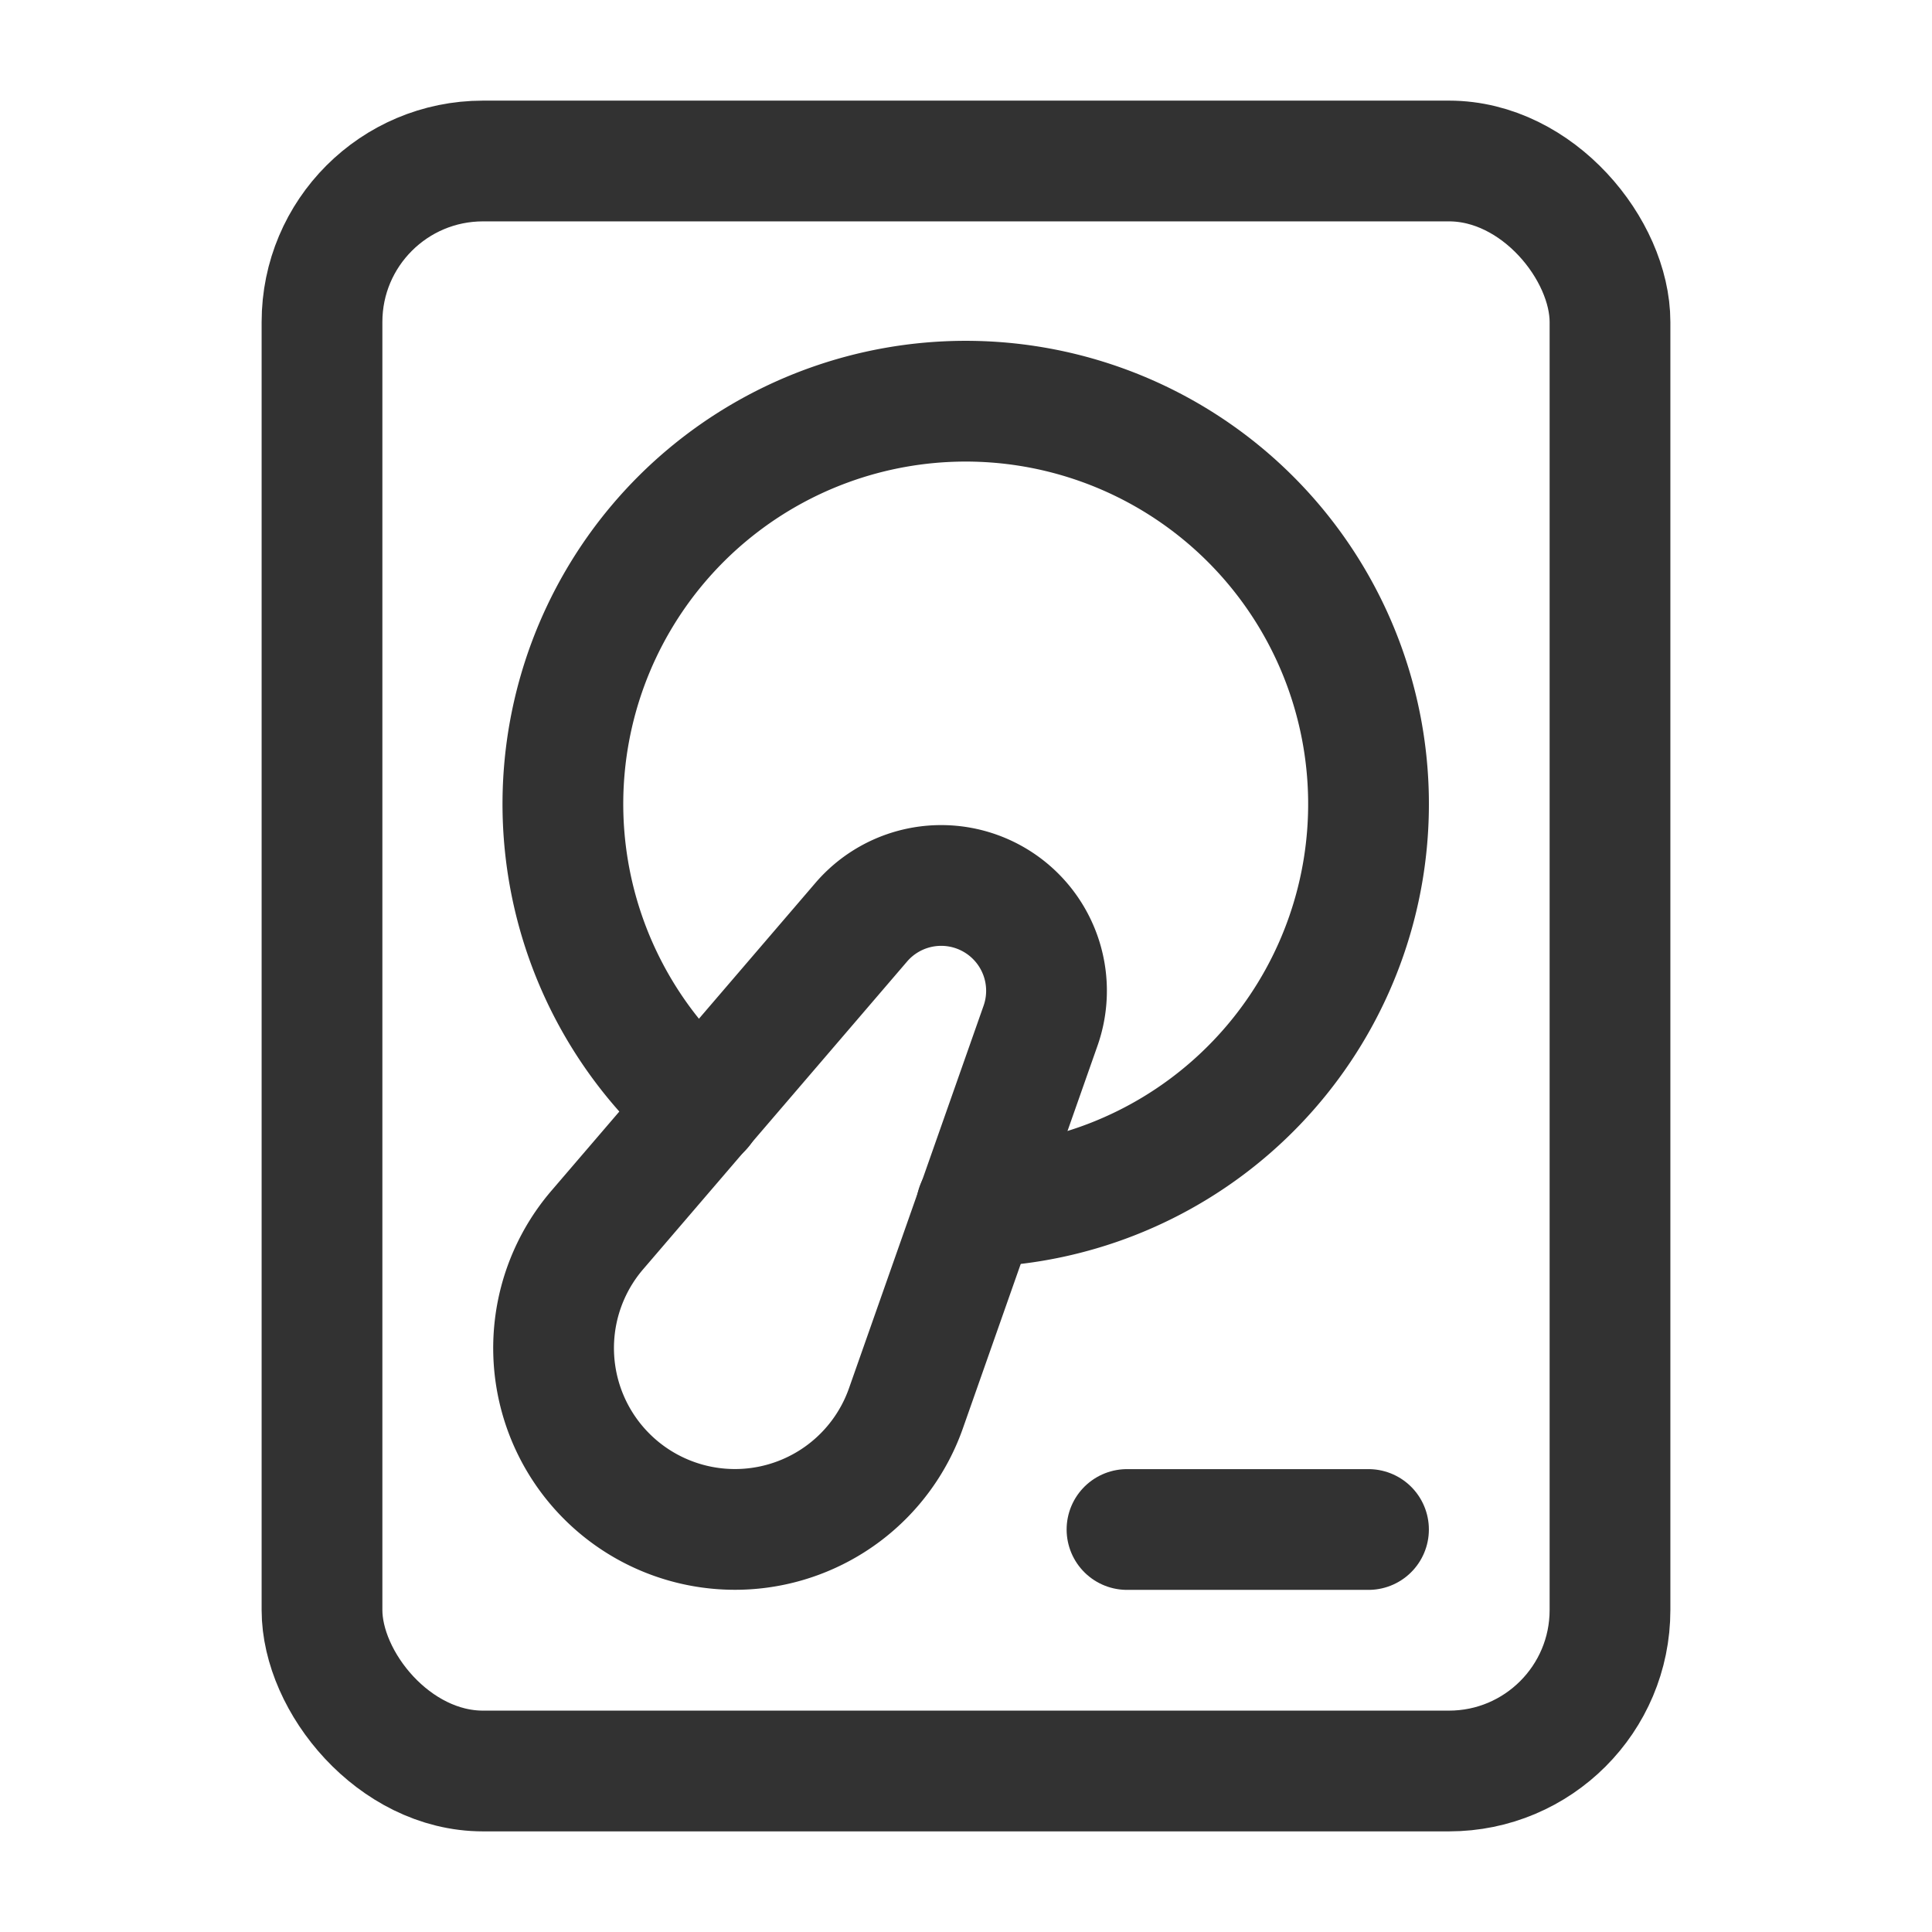 <svg id="Layer_3" data-name="Layer 3" xmlns="http://www.w3.org/2000/svg" viewBox="0 0 24 24"><title>hard-drive</title><rect x="4" y="2" width="16" height="20" rx="2" stroke-width="1.5" stroke="#323232" stroke-linecap="round" stroke-linejoin="round" fill="none"/><path d="M8.72,13.77a5.004,5.004,0,1,1,3.41,1.22" fill="none" stroke="#323232" stroke-linecap="round" stroke-linejoin="round" stroke-width="1.5"/><path d="M12.346,11.175h0a1.308,1.308,0,0,1,.58,1.567L11.254,17.494a2.252,2.252,0,0,1-3.251,1.203h0a2.253,2.253,0,0,1-.584-3.417l3.279-3.823A1.308,1.308,0,0,1,12.346,11.175Z" fill="none" stroke="#323232" stroke-linecap="round" stroke-linejoin="round" stroke-width="1.5"/><line x1="14" y1="19" x2="17" y2="19" fill="none" stroke="#323232" stroke-linecap="round" stroke-linejoin="round" stroke-width="1.5"/><path d="M0,0H24V24H0Z" fill="none"/></svg>
